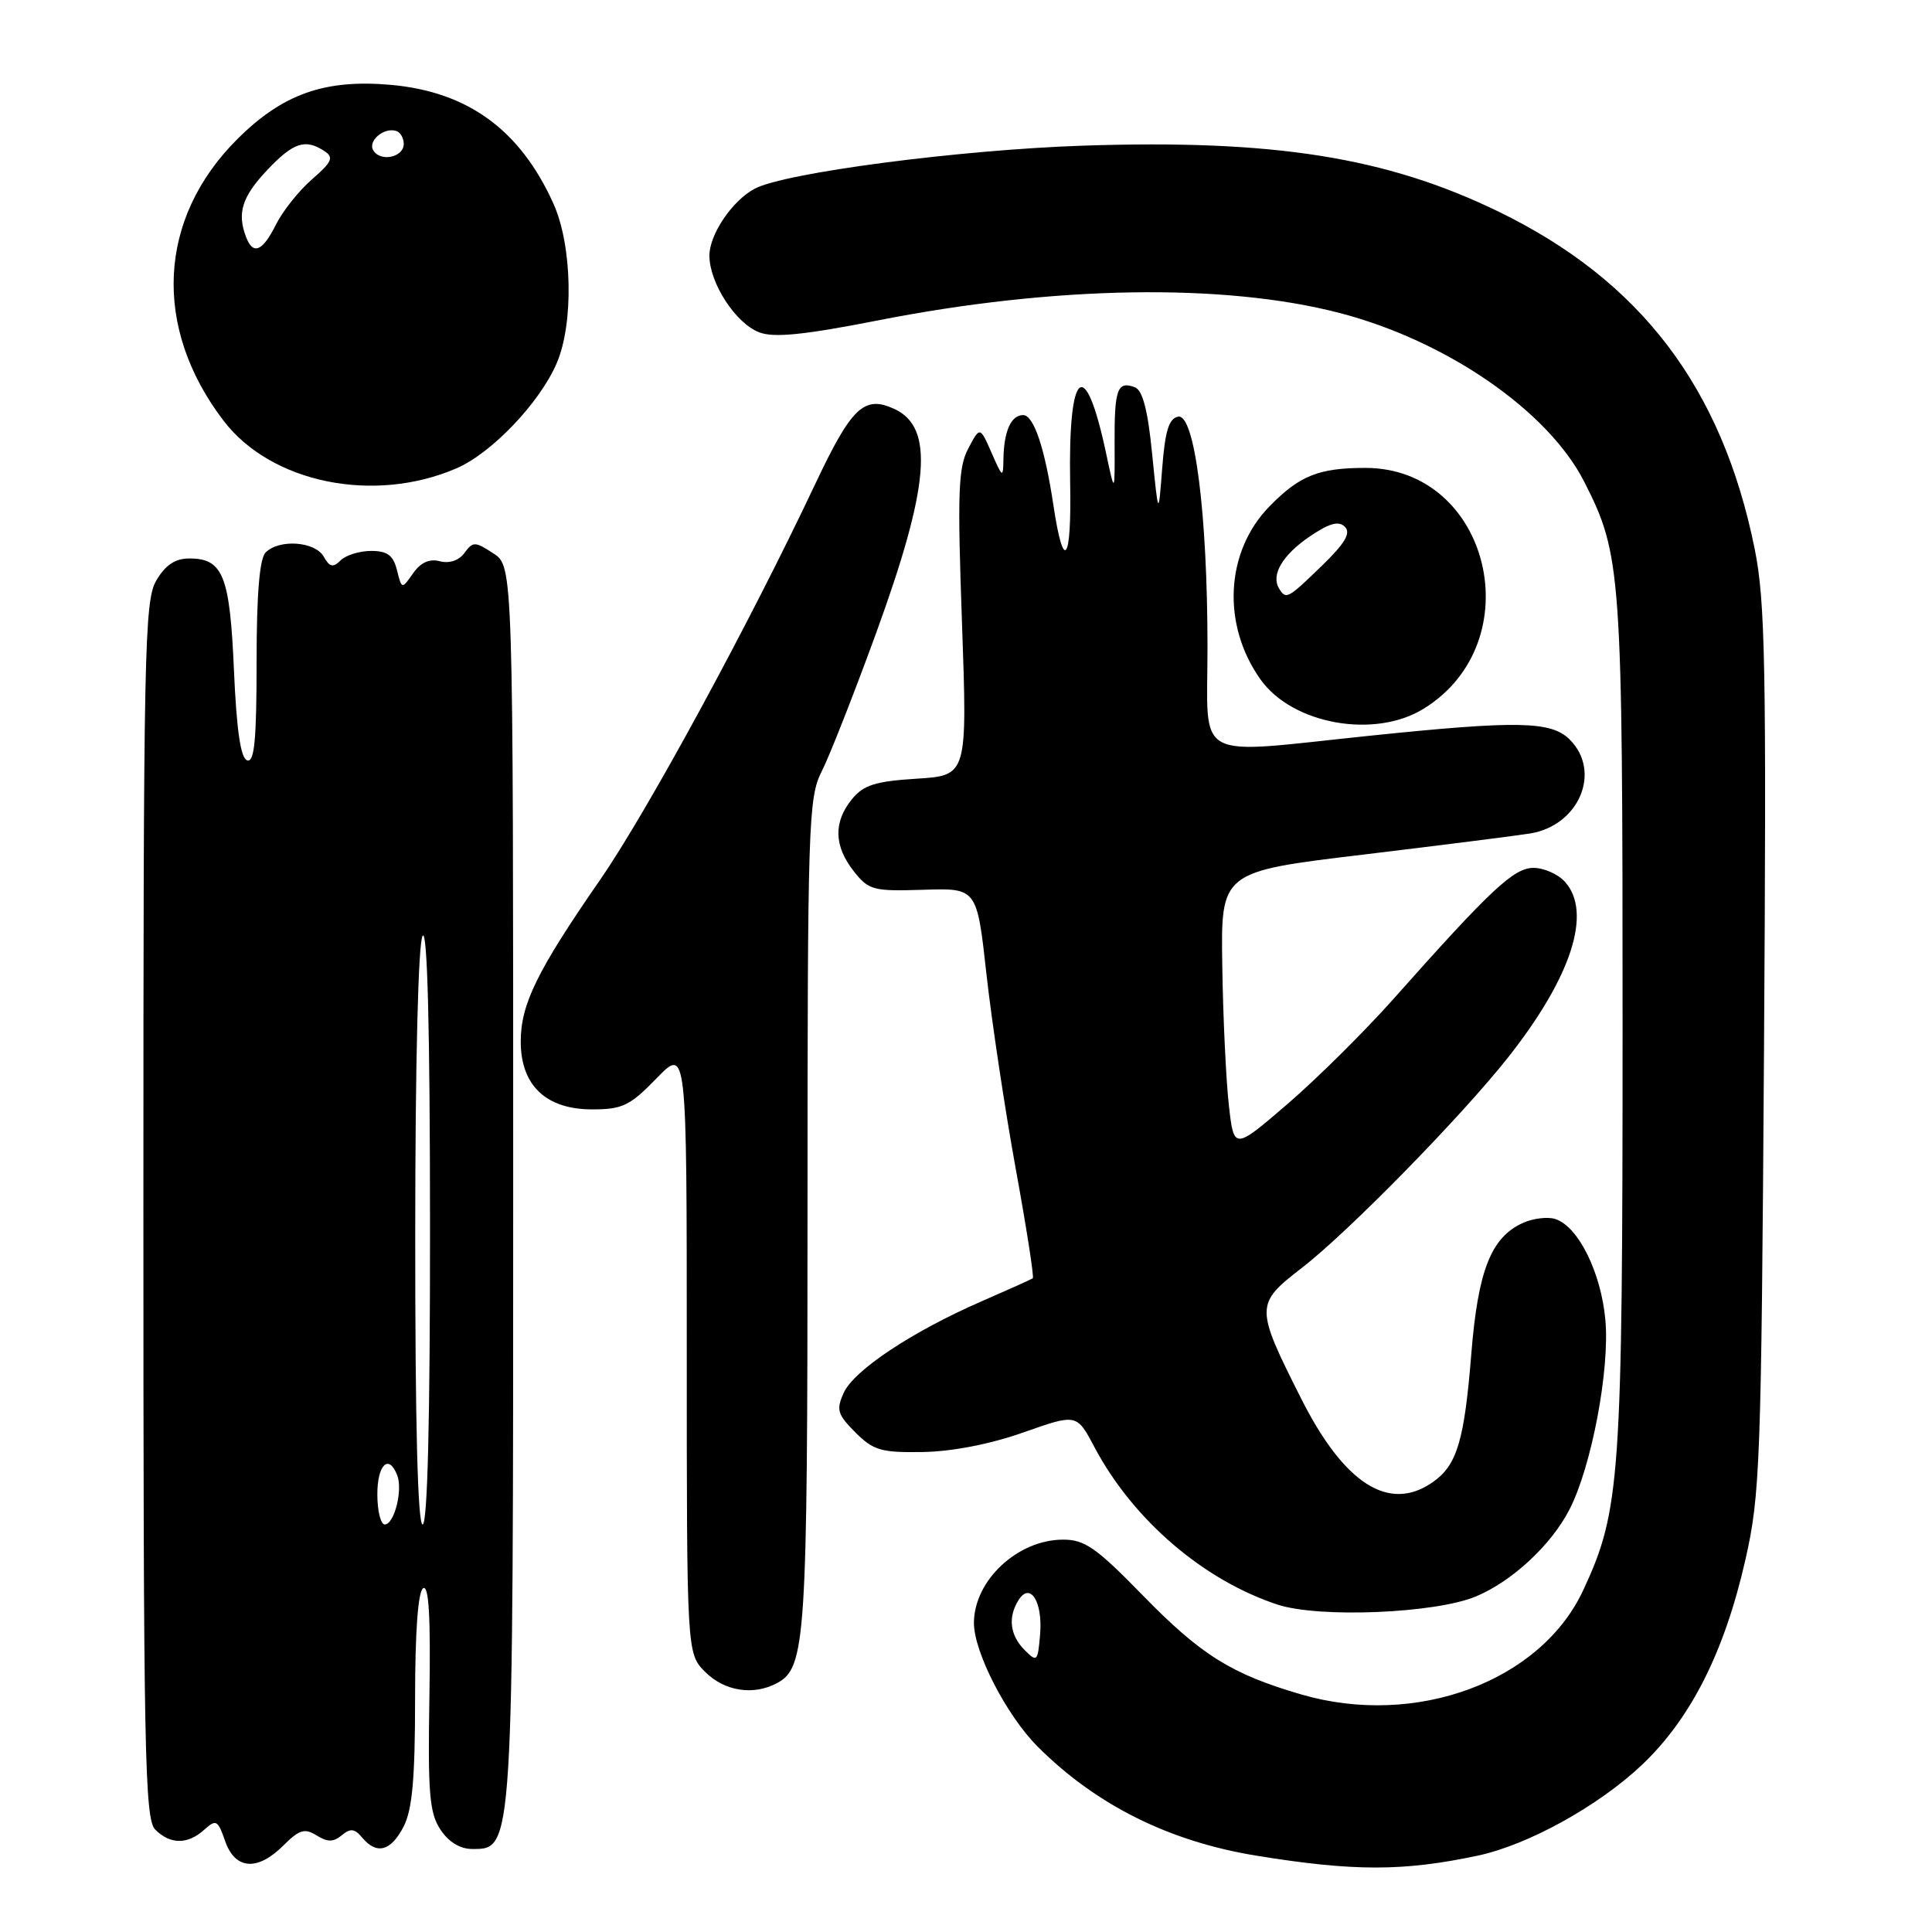 <?xml version="1.0" encoding="UTF-8" standalone="no"?>
<!DOCTYPE svg PUBLIC "-//W3C//DTD SVG 1.1//EN" "http://www.w3.org/Graphics/SVG/1.1/DTD/svg11.dtd" >
<svg xmlns="http://www.w3.org/2000/svg" xmlns:xlink="http://www.w3.org/1999/xlink" version="1.1" viewBox="0 0 256 256">
 <g >
 <path fill="currentColor"
d=" M 195.82 245.88 C 202.48 244.46 211.78 239.32 217.54 233.88 C 224.04 227.73 228.49 218.91 231.27 206.70 C 233.23 198.06 233.38 193.96 233.74 139.09 C 234.07 88.24 233.91 79.66 232.50 72.71 C 228.17 51.34 217.39 37.17 198.50 28.01 C 183.65 20.81 168.79 18.46 143.50 19.30 C 127.12 19.85 103.95 22.89 99.99 25.01 C 97.01 26.60 94.00 31.07 94.00 33.88 C 94.01 37.51 97.48 42.85 100.61 44.04 C 102.55 44.78 106.52 44.38 116.36 42.45 C 139.74 37.85 162.19 37.49 177.50 41.47 C 191.66 45.15 205.12 54.43 209.90 63.80 C 214.85 73.52 215.00 75.57 215.00 135.76 C 215.00 195.99 214.71 200.16 209.77 210.74 C 204.12 222.83 187.61 228.94 172.45 224.53 C 163.19 221.84 159.13 219.30 151.41 211.38 C 145.28 205.09 143.73 204.00 140.86 204.01 C 134.86 204.02 129.10 209.37 129.05 215.00 C 129.01 218.84 133.35 227.29 137.51 231.45 C 145.26 239.19 154.93 244.01 166.50 245.89 C 179.37 247.98 185.95 247.98 195.82 245.88 Z  M 37.58 244.51 C 39.66 242.43 40.38 242.22 41.95 243.20 C 43.40 244.11 44.17 244.10 45.29 243.18 C 46.43 242.23 47.00 242.29 47.99 243.49 C 49.91 245.80 51.79 245.30 53.47 242.05 C 54.63 239.82 55.00 235.69 55.00 225.11 C 55.00 216.21 55.39 210.88 56.07 210.45 C 56.83 209.99 57.07 214.29 56.90 224.80 C 56.68 237.53 56.90 240.20 58.34 242.40 C 59.43 244.07 60.96 245.00 62.57 245.00 C 68.04 245.00 68.00 245.63 68.00 156.56 C 68.00 75.05 68.00 75.05 65.38 73.33 C 62.95 71.74 62.67 71.73 61.55 73.26 C 60.82 74.26 59.55 74.70 58.29 74.37 C 56.91 74.00 55.74 74.53 54.74 75.96 C 53.24 78.10 53.24 78.10 52.60 75.55 C 52.11 73.58 51.33 73.00 49.18 73.00 C 47.65 73.00 45.83 73.56 45.14 74.25 C 44.13 75.25 43.68 75.15 42.89 73.75 C 41.75 71.74 37.00 71.40 35.20 73.20 C 34.39 74.01 34.00 78.71 34.00 87.78 C 34.00 98.04 33.71 101.07 32.75 100.75 C 31.89 100.47 31.35 96.78 31.00 88.82 C 30.46 76.26 29.55 74.00 25.09 74.00 C 23.22 74.00 21.93 74.86 20.72 76.90 C 19.13 79.58 19.00 86.05 19.00 160.33 C 19.00 232.20 19.17 241.03 20.57 242.43 C 22.56 244.42 24.87 244.43 27.06 242.45 C 28.63 241.03 28.86 241.15 29.83 243.95 C 31.16 247.76 34.12 247.97 37.58 244.51 Z  M 102.96 223.02 C 106.77 220.98 107.00 217.41 107.00 160.81 C 107.00 109.03 107.11 105.71 108.88 102.21 C 109.92 100.17 113.14 91.97 116.05 84.00 C 123.21 64.33 123.84 56.61 118.47 54.17 C 114.49 52.36 112.83 53.95 108.00 64.18 C 99.22 82.78 85.69 107.68 79.49 116.62 C 71.17 128.64 69.00 133.07 69.00 138.01 C 69.00 143.82 72.35 147.00 78.46 147.00 C 82.47 147.00 83.47 146.52 87.00 142.88 C 91.00 138.76 91.00 138.76 91.00 178.92 C 91.00 219.09 91.00 219.09 93.45 221.55 C 96.01 224.10 99.83 224.70 102.96 223.02 Z  M 195.56 211.54 C 200.36 209.54 205.56 204.71 207.97 200.00 C 210.89 194.32 213.32 181.47 212.72 174.90 C 212.15 168.59 209.12 162.49 206.07 161.52 C 205.06 161.20 203.13 161.44 201.78 162.05 C 197.57 163.97 195.85 168.33 194.96 179.34 C 194.03 190.93 193.07 194.14 189.84 196.40 C 184.06 200.44 178.09 196.63 172.37 185.24 C 166.29 173.16 166.30 172.79 172.53 167.98 C 178.64 163.26 193.69 147.90 199.87 140.06 C 208.25 129.43 211.01 120.87 207.35 116.83 C 206.43 115.82 204.57 115.00 203.20 115.00 C 200.58 115.00 197.54 117.85 184.62 132.39 C 180.83 136.65 174.53 142.90 170.62 146.27 C 163.50 152.39 163.50 152.39 162.83 146.45 C 162.46 143.18 162.06 134.88 161.96 128.00 C 161.76 115.50 161.76 115.50 180.63 113.24 C 191.01 111.99 200.96 110.73 202.75 110.44 C 209.24 109.38 212.25 102.25 208.00 98.00 C 205.54 95.54 201.12 95.46 181.50 97.49 C 157.80 99.95 160.00 101.14 160.00 85.82 C 160.00 68.13 158.31 54.80 156.11 55.21 C 154.89 55.44 154.38 57.09 154.00 62.01 C 153.50 68.50 153.50 68.50 152.67 60.19 C 152.10 54.38 151.41 51.71 150.38 51.32 C 148.06 50.43 147.65 51.56 147.69 58.76 C 147.72 65.50 147.72 65.50 146.55 60.00 C 143.77 46.95 141.53 48.83 141.80 63.97 C 142.00 74.52 140.94 75.97 139.59 67.00 C 138.45 59.37 136.98 55.00 135.57 55.00 C 133.97 55.00 133.02 57.13 132.96 60.83 C 132.92 63.38 132.85 63.34 131.39 60.00 C 129.85 56.50 129.85 56.50 128.30 59.43 C 126.97 61.94 126.85 65.27 127.47 82.56 C 128.18 102.76 128.18 102.76 121.46 103.18 C 115.94 103.53 114.40 104.03 112.87 105.92 C 110.42 108.94 110.50 112.10 113.12 115.43 C 115.11 117.96 115.69 118.11 122.35 117.90 C 129.45 117.67 129.45 117.67 130.71 129.08 C 131.41 135.36 133.15 146.94 134.58 154.82 C 136.02 162.70 137.04 169.25 136.85 169.38 C 136.66 169.52 133.57 170.90 130.00 172.46 C 120.84 176.46 113.16 181.56 111.80 184.55 C 110.78 186.79 110.96 187.41 113.34 189.80 C 115.73 192.19 116.77 192.49 122.27 192.40 C 126.13 192.34 131.20 191.36 135.59 189.81 C 142.67 187.31 142.67 187.31 145.03 191.77 C 150.13 201.38 159.44 209.38 169.29 212.62 C 174.77 214.42 190.17 213.79 195.56 211.54 Z  M 188.64 93.91 C 202.99 85.05 197.41 62.00 180.92 62.00 C 174.74 62.00 172.19 63.02 168.21 67.10 C 162.36 73.08 161.86 82.78 167.03 90.04 C 171.26 95.98 182.14 97.93 188.64 93.91 Z  M 60.50 62.05 C 65.15 60.04 71.51 53.37 73.76 48.14 C 76.04 42.86 75.83 32.53 73.34 27.00 C 68.95 17.24 62.04 12.18 51.85 11.25 C 43.06 10.46 37.46 12.43 31.43 18.45 C 20.89 28.97 20.19 43.38 29.61 55.73 C 35.91 64.00 49.54 66.79 60.50 62.05 Z  M 135.75 218.62 C 133.82 216.67 133.53 214.28 134.97 212.01 C 136.51 209.57 138.18 212.24 137.82 216.56 C 137.51 220.20 137.42 220.30 135.75 218.62 Z  M 50.00 198.00 C 50.00 194.04 51.53 192.60 52.64 195.50 C 53.39 197.47 52.24 202.00 50.98 202.00 C 50.44 202.00 50.00 200.20 50.00 198.00 Z  M 55.02 163.75 C 55.02 140.78 55.42 124.90 56.00 124.00 C 56.63 123.02 56.97 136.22 56.98 162.25 C 56.99 188.09 56.65 202.00 56.00 202.00 C 55.35 202.00 55.01 188.59 55.02 163.75 Z  M 169.49 77.99 C 168.38 76.19 169.92 73.55 173.54 71.09 C 176.15 69.32 177.38 68.98 178.20 69.80 C 179.03 70.63 178.23 71.98 175.16 74.96 C 170.62 79.36 170.41 79.48 169.49 77.99 Z  M 32.61 31.42 C 31.39 28.25 32.07 26.07 35.37 22.57 C 38.86 18.87 40.45 18.34 43.00 20.03 C 44.26 20.86 43.99 21.47 41.34 23.76 C 39.61 25.27 37.46 27.96 36.57 29.75 C 34.79 33.32 33.54 33.85 32.61 31.42 Z  M 49.47 19.94 C 48.69 18.69 50.86 16.83 52.50 17.35 C 53.05 17.52 53.50 18.30 53.50 19.07 C 53.50 20.84 50.43 21.50 49.47 19.94 Z "/>
</g>
</svg>
